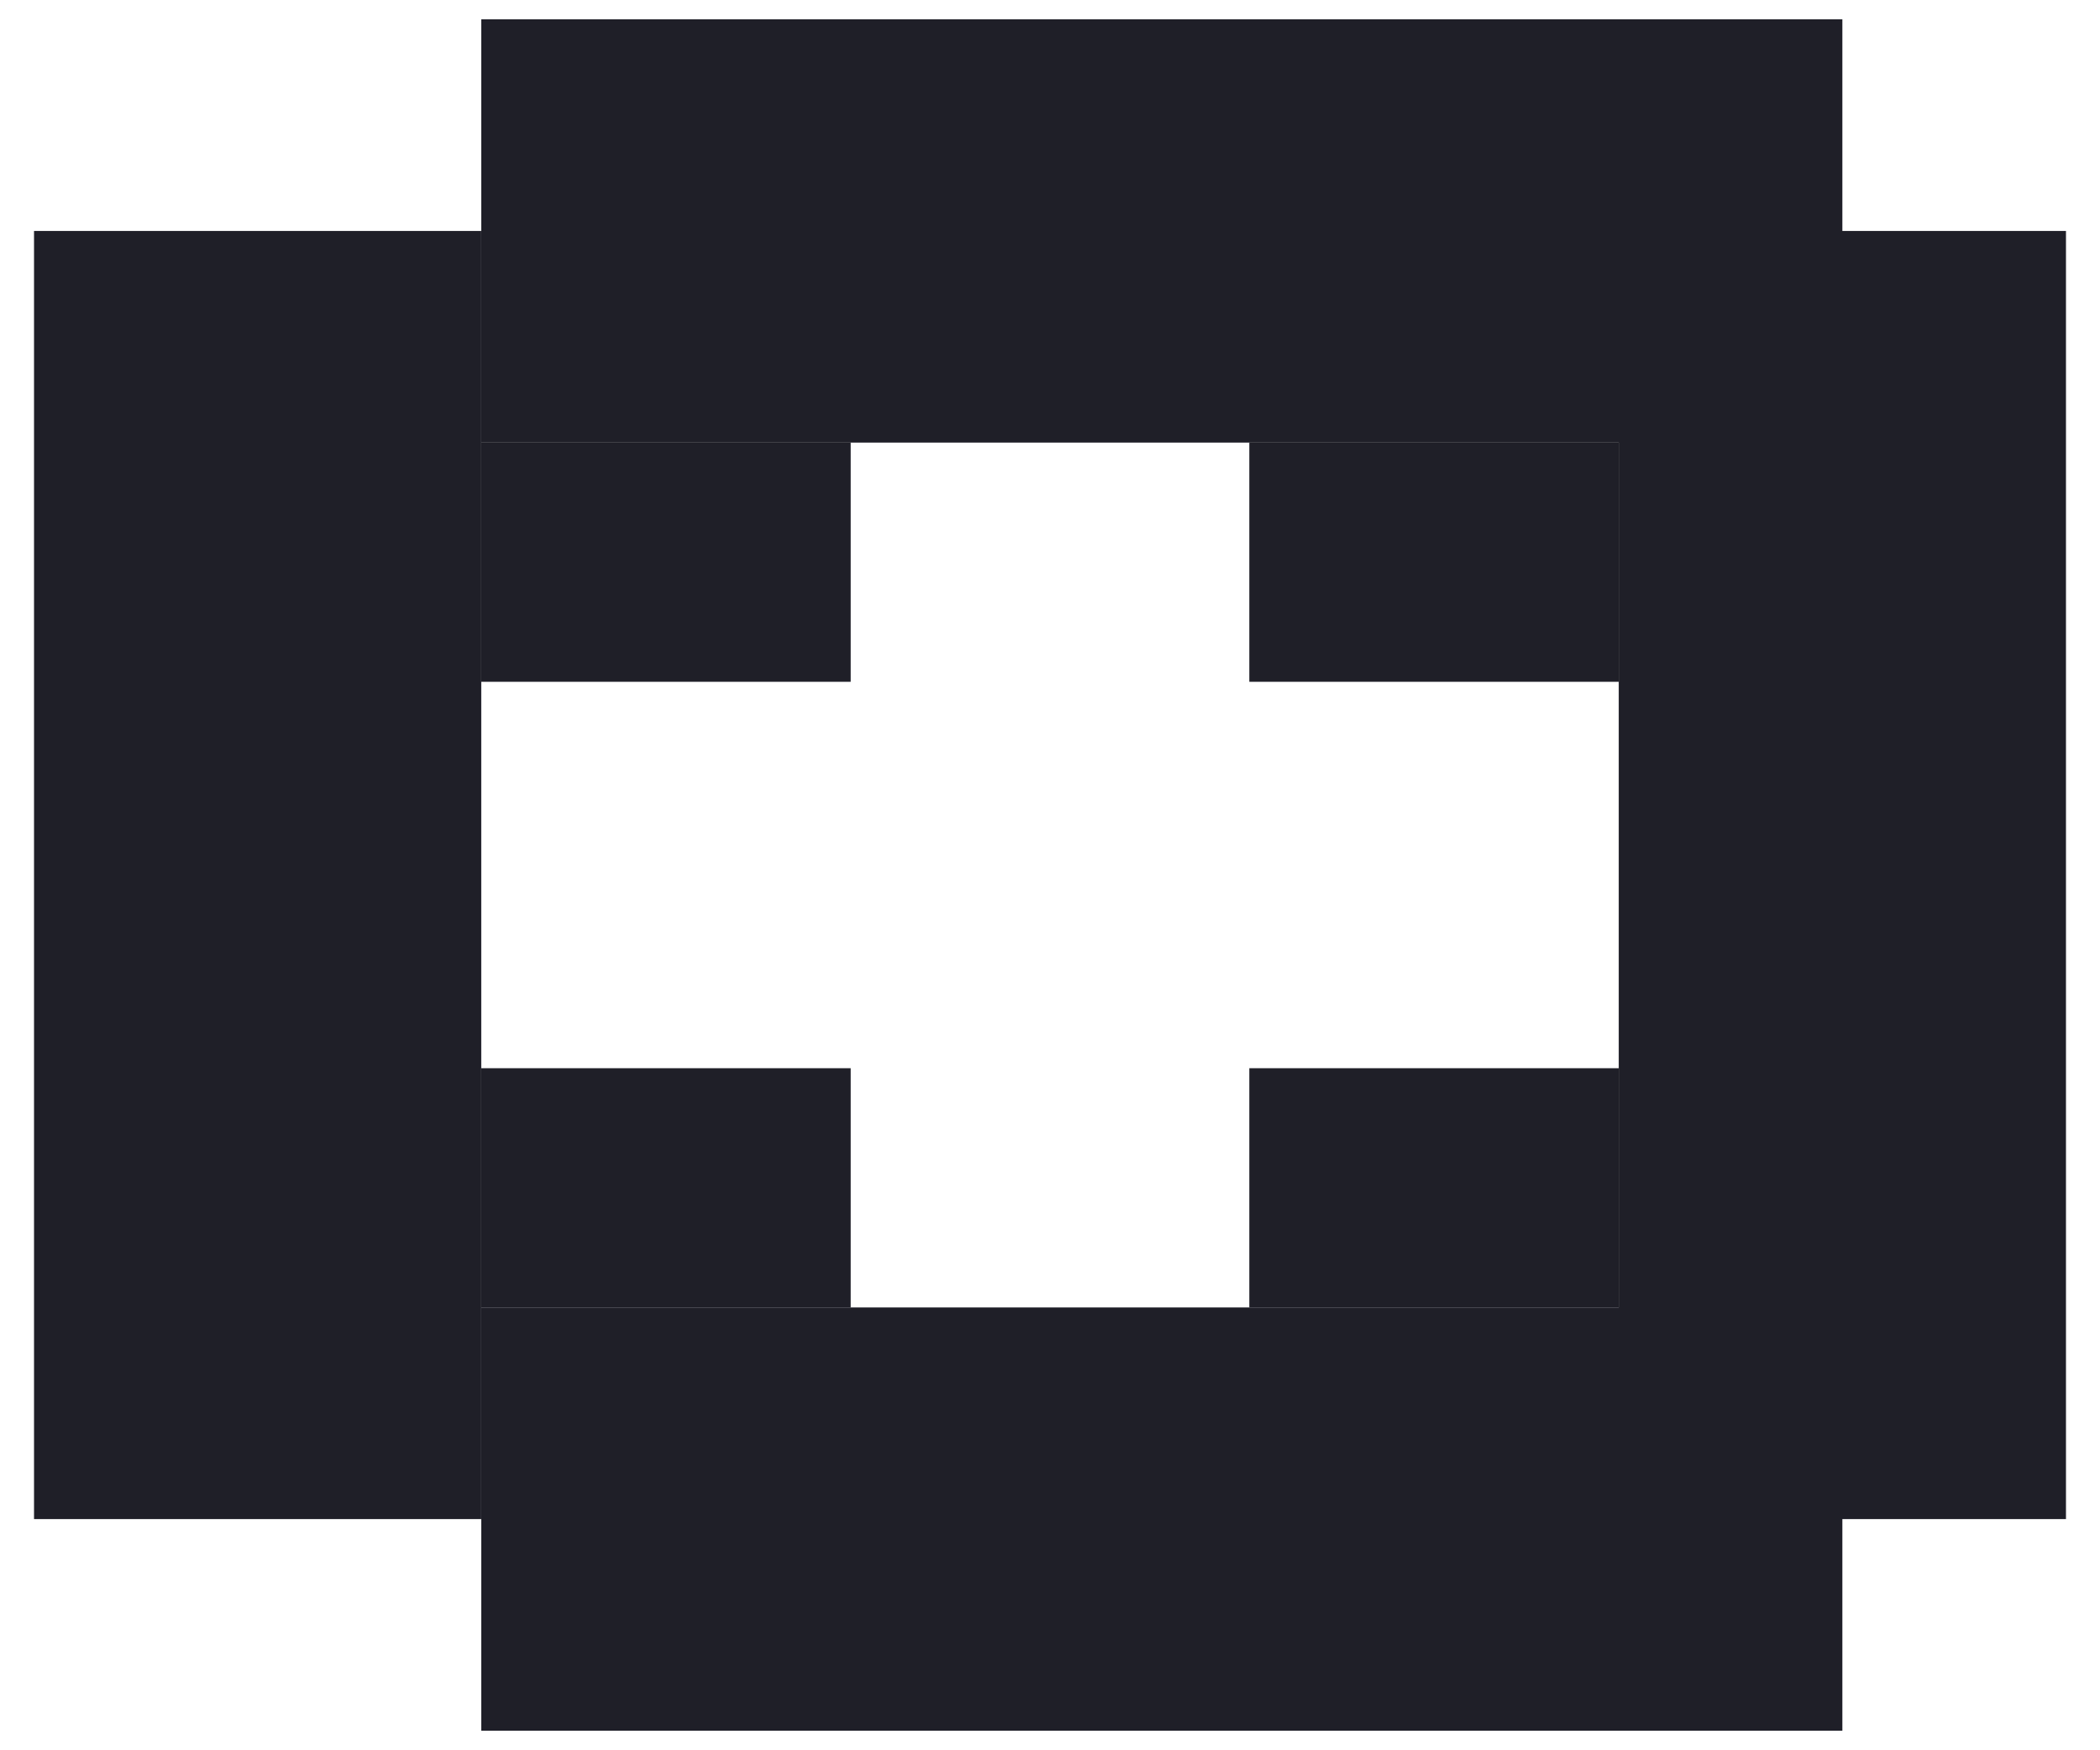 <svg width="54" height="45" viewBox="0 0 54 45" fill="none" xmlns="http://www.w3.org/2000/svg">
<rect x="12.375" y="0.497" width="35" height="10.882" fill="#1F1F28"/>
<rect x="12.375" y="33.615" width="35" height="10.882" fill="#1F1F28"/>
<rect x="41.625" y="39.056" width="33.118" height="11.5" transform="rotate(-90 41.625 39.056)" fill="#1F1F28"/>
<rect x="0.875" y="39.056" width="33.118" height="11.5" transform="rotate(-90 0.875 39.056)" fill="#1F1F28"/>
<rect x="12.375" y="11.378" width="9.5" height="6.151" fill="#1F1F28"/>
<rect x="12.375" y="27.464" width="9.5" height="6.151" fill="#1F1F28"/>
<rect x="32.125" y="27.464" width="9.5" height="6.151" fill="#1F1F28"/>
<rect x="32.125" y="11.378" width="9.5" height="6.151" fill="#1F1F28"/>
</svg>
